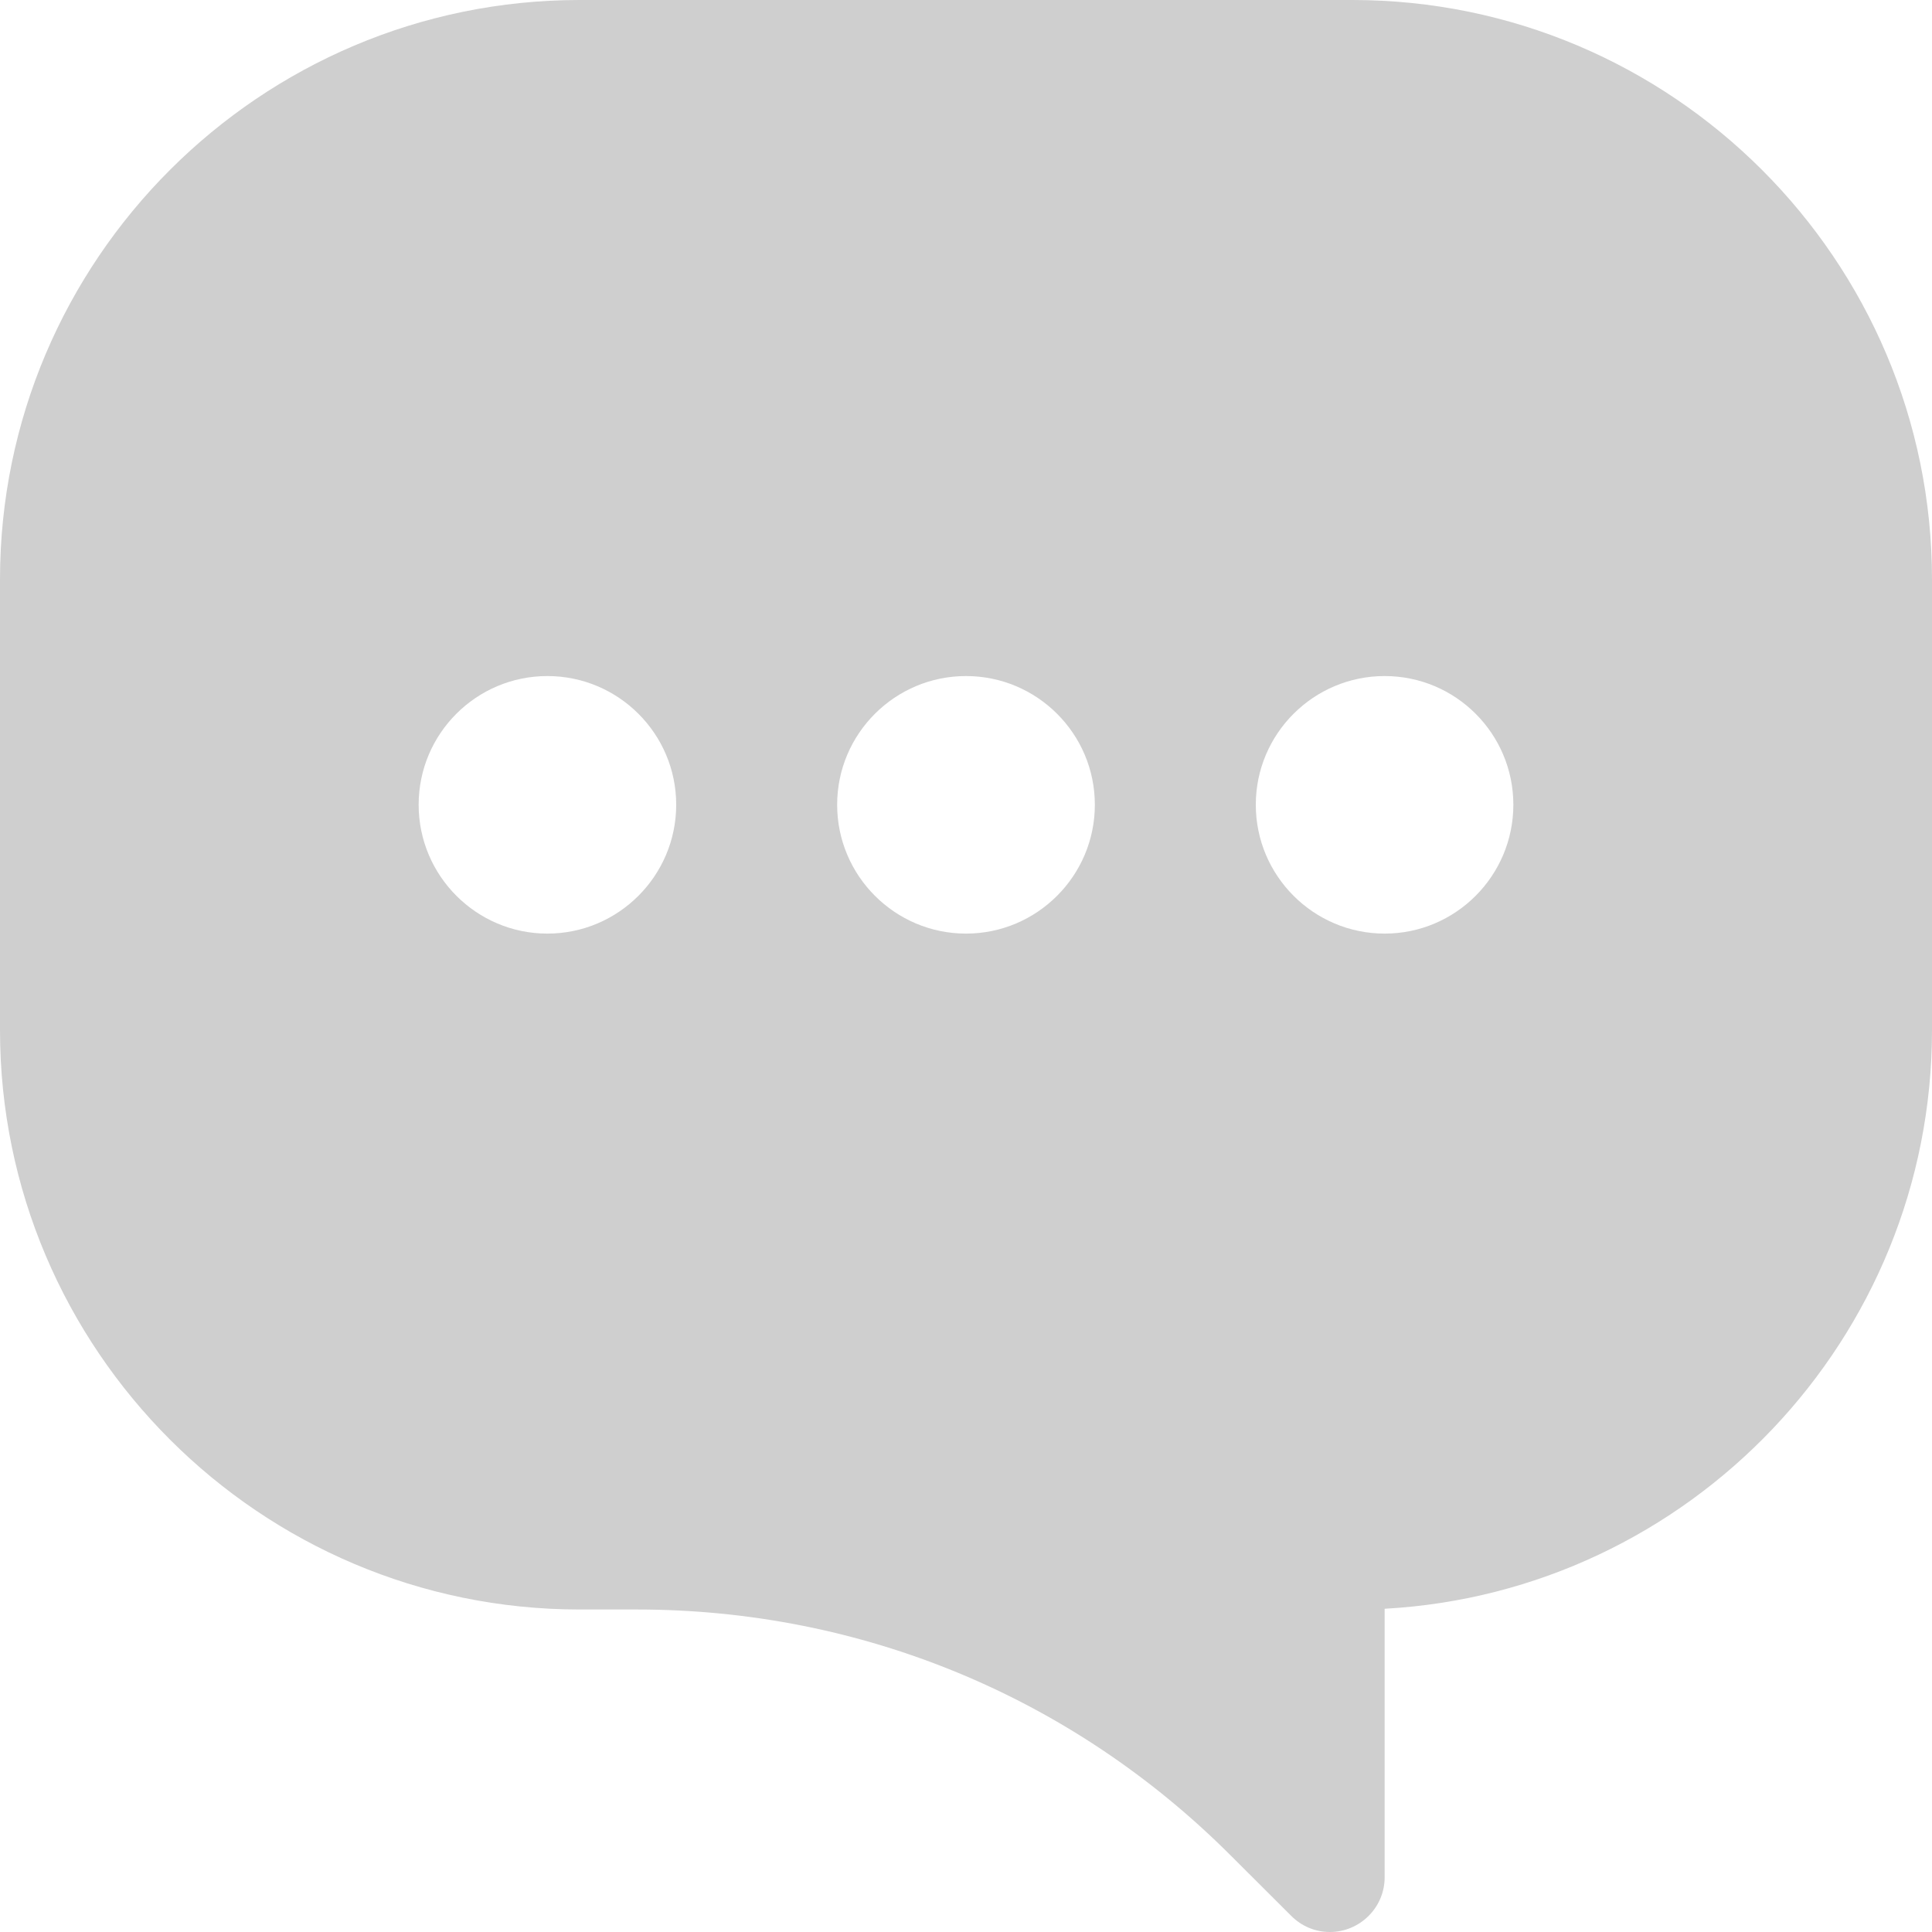 <svg width="13" height="13" viewBox="0 0 13 13" fill="none" xmlns="http://www.w3.org/2000/svg">
<path d="M3.9 0H9.1C11.25 0 13 1.749 13 3.899V6.931C13 9.009 11.367 10.712 9.317 10.825V12.632C9.317 12.835 9.151 13 8.948 13C8.85 13 8.758 12.961 8.689 12.892L8.282 12.486C7.215 11.418 5.796 10.83 4.286 10.83H3.9C1.75 10.83 0 9.081 0 6.931V3.899C0 1.749 1.75 0 3.9 0ZM9.317 6.282C9.795 6.282 10.183 5.893 10.183 5.415C10.183 4.937 9.795 4.549 9.317 4.549C8.839 4.549 8.45 4.937 8.45 5.415C8.45 5.893 8.839 6.282 9.317 6.282ZM6.5 6.282C6.978 6.282 7.367 5.893 7.367 5.415C7.367 4.937 6.978 4.549 6.5 4.549C6.022 4.549 5.633 4.937 5.633 5.415C5.633 5.893 6.022 6.282 6.5 6.282ZM3.683 6.282C4.161 6.282 4.55 5.893 4.55 5.415C4.55 4.937 4.161 4.549 3.683 4.549C3.205 4.549 2.817 4.937 2.817 5.415C2.817 5.893 3.206 6.282 3.683 6.282Z" fill="#CFCFCF"/>
</svg>

